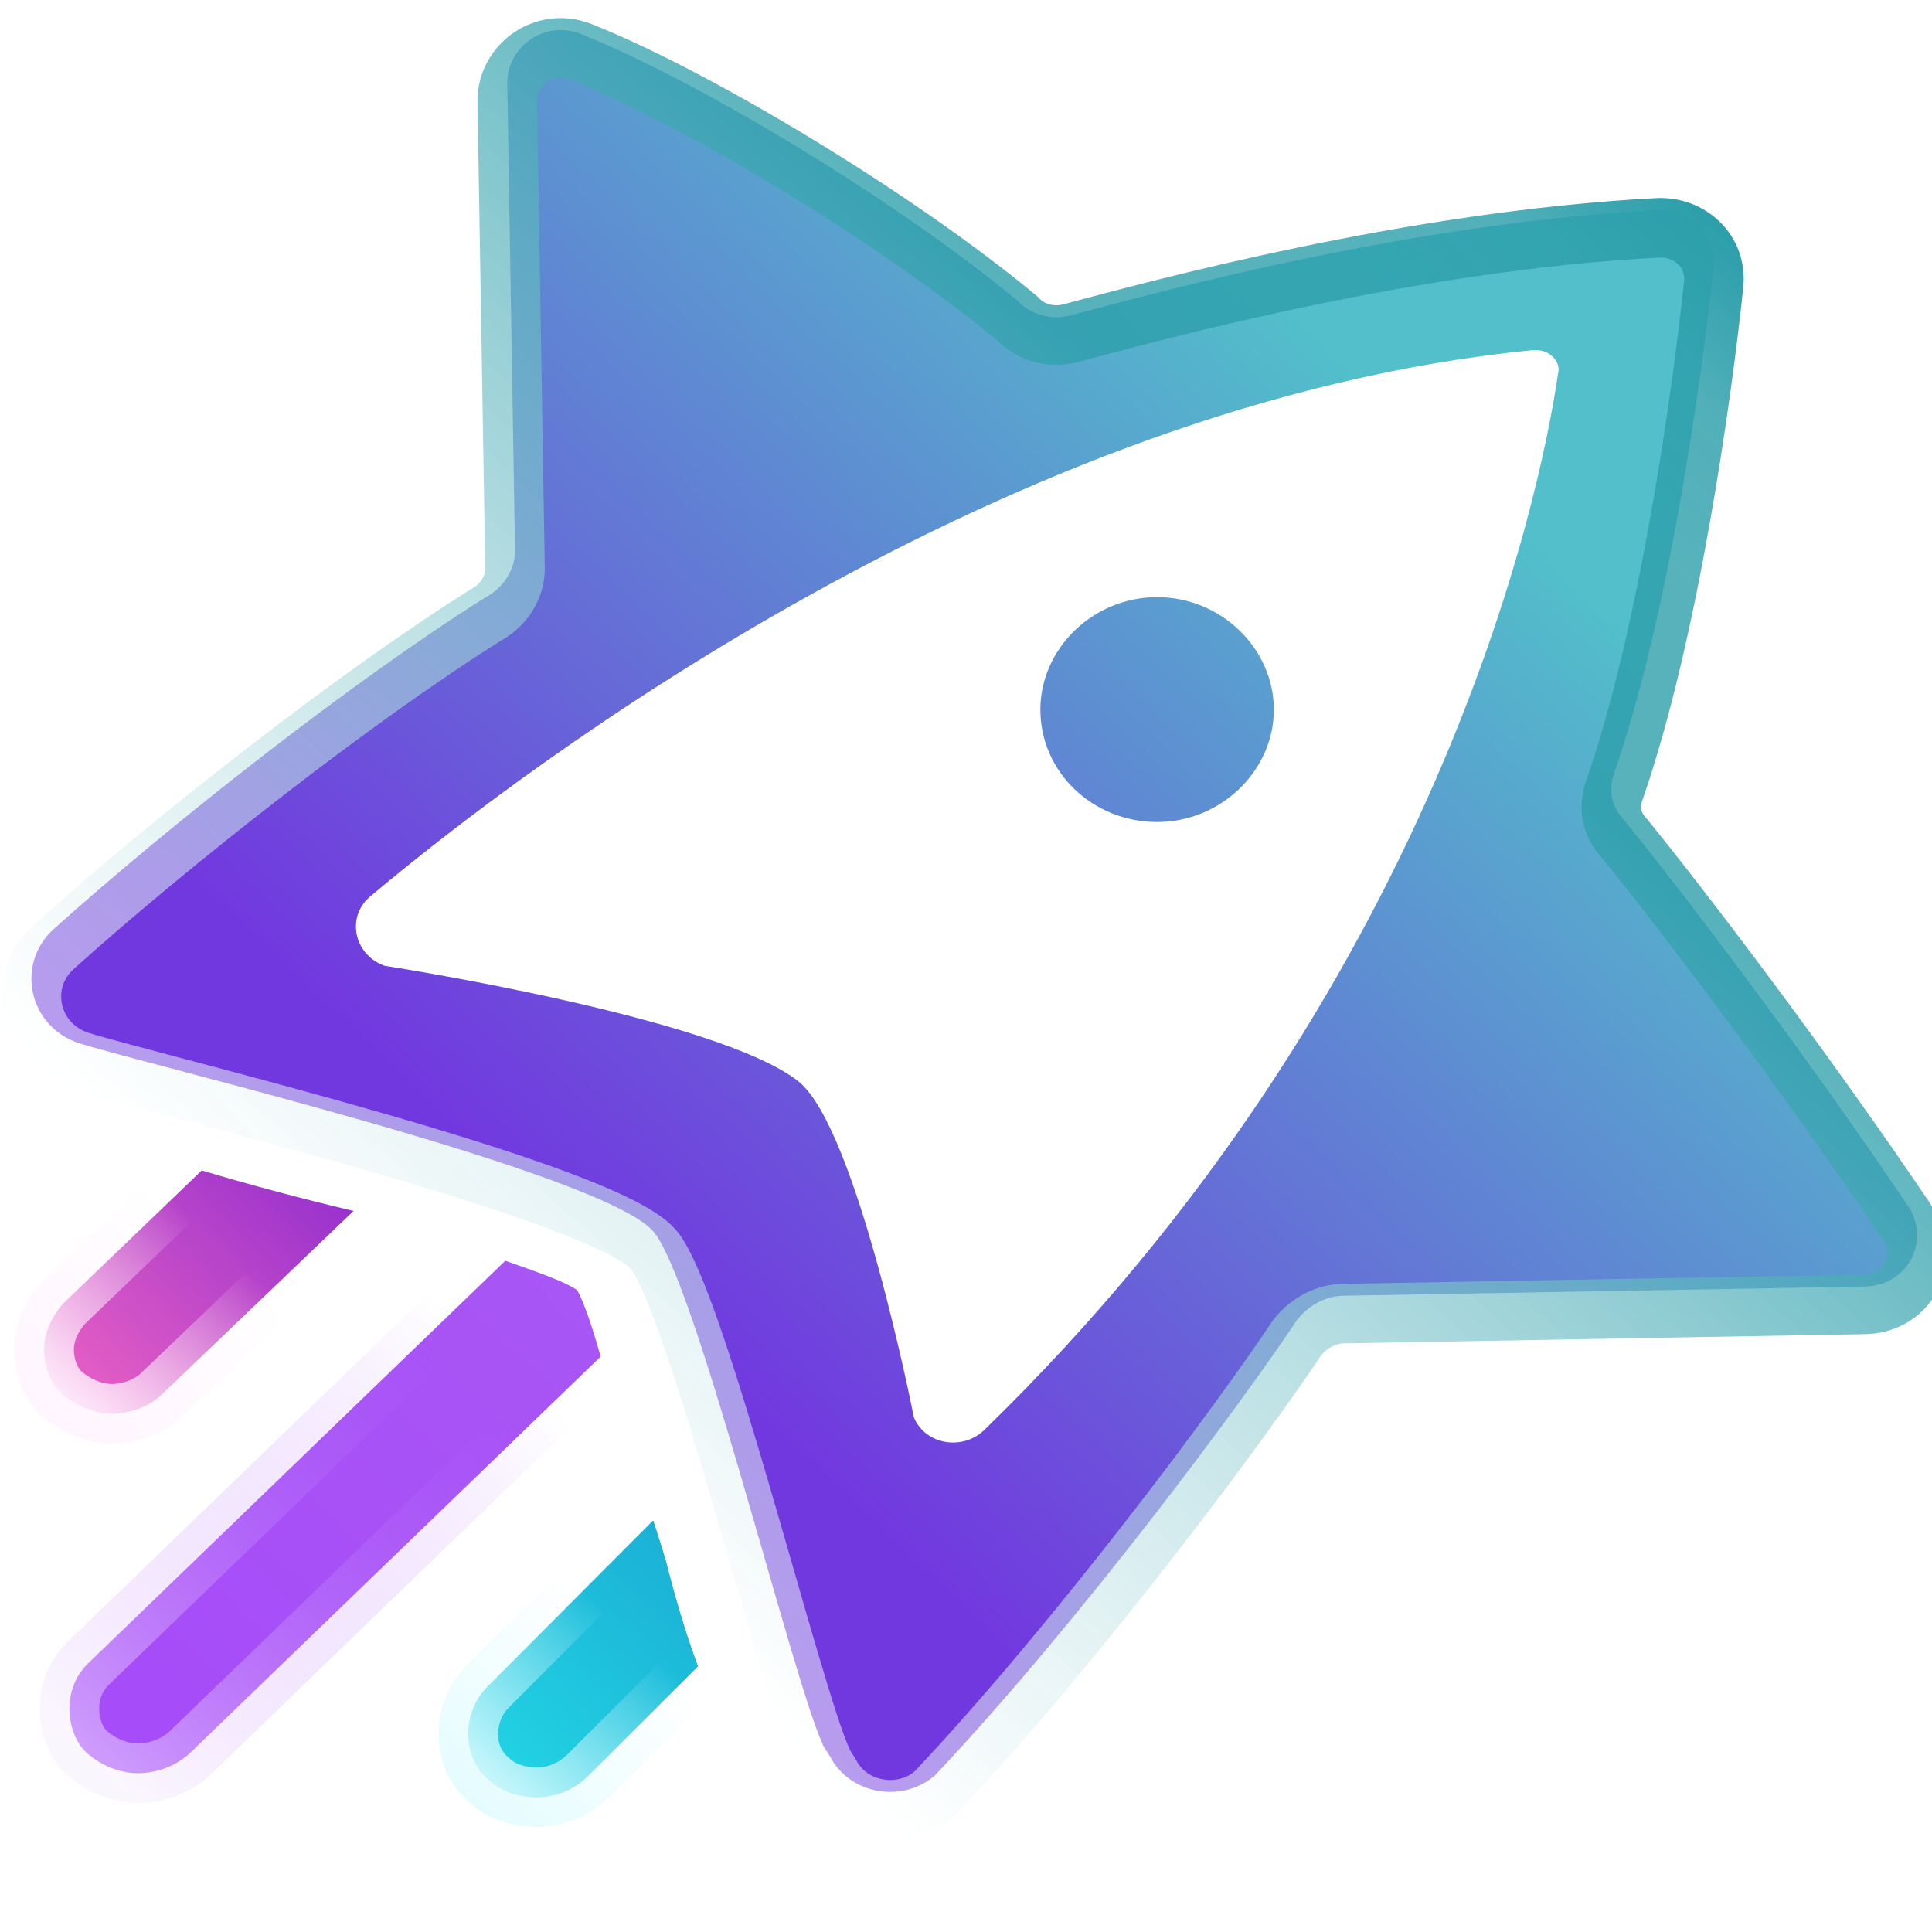 <svg width="38" height="38" viewBox="0 0 38 38" fill="none" xmlns="http://www.w3.org/2000/svg">
<g clip-path="url(#clip0_0_3)">
<path d="M36.651 25.305L26.433 25.486C26.089 25.486 25.744 25.667 25.515 25.957C24.481 27.517 21.267 31.867 18.396 34.913C17.784 35.456 16.789 35.312 16.368 34.623C16.291 34.478 16.177 34.333 16.177 34.296C15.564 32.955 13.689 25.196 12.847 24.217C11.814 23.057 2.935 20.954 1.557 20.519C0.562 20.193 0.295 18.96 1.06 18.271C3.318 16.241 6.954 13.377 9.556 11.745C9.9 11.564 10.13 11.201 10.13 10.839L9.977 1.63C9.977 0.905 10.742 0.361 11.469 0.687C13.651 1.557 17.554 3.878 20.004 5.908C20.271 6.198 20.692 6.307 21.075 6.198C22.836 5.727 27.772 4.385 32.594 4.131C33.245 4.095 33.781 4.603 33.704 5.255C33.475 7.431 32.824 12.108 31.753 15.19C31.638 15.516 31.676 15.842 31.944 16.132C32.977 17.401 35.426 20.592 37.57 23.782C37.952 24.471 37.493 25.305 36.651 25.305Z" fill="white"/>
<path d="M25.055 13.957C25.055 15.153 24.022 16.168 22.759 16.168C21.496 16.168 20.463 15.19 20.463 13.957C20.463 12.76 21.496 11.745 22.759 11.745C24.022 11.745 25.055 12.76 25.055 13.957ZM36.651 25.305L26.433 25.486C26.089 25.486 25.744 25.667 25.515 25.957C24.481 27.517 21.267 31.867 18.396 34.913C17.784 35.456 16.789 35.312 16.368 34.623C16.291 34.478 16.177 34.333 16.177 34.296C15.564 32.955 13.689 25.196 12.847 24.217C11.814 23.057 2.935 20.954 1.557 20.519C0.562 20.193 0.295 18.96 1.06 18.271C3.318 16.241 6.954 13.377 9.556 11.745C9.9 11.564 10.13 11.201 10.13 10.839L9.977 1.63C9.977 0.905 10.742 0.361 11.469 0.687C13.651 1.557 17.554 3.878 20.004 5.908C20.271 6.198 20.692 6.307 21.075 6.198C22.836 5.727 27.772 4.385 32.594 4.131C33.245 4.095 33.781 4.603 33.704 5.255C33.475 7.431 32.824 12.108 31.753 15.19C31.638 15.516 31.676 15.842 31.944 16.132C32.977 17.401 35.426 20.592 37.57 23.782C37.952 24.471 37.493 25.305 36.651 25.305ZM30.643 7.358C30.719 7.104 30.451 6.851 30.145 6.887C19.812 7.902 10.36 15.044 7.298 17.619C6.8 18.017 6.954 18.779 7.566 18.996C7.566 18.996 14.148 20.012 15.717 21.28C16.866 22.223 17.975 27.879 17.975 27.879C18.205 28.423 18.932 28.532 19.353 28.133C28.27 19.468 30.298 9.751 30.643 7.358Z" fill="url(#paint0_linear_0_3)"/>
<path d="M13.153 30.924C13.077 30.598 12.962 30.272 12.847 29.909L9.556 33.209C9.326 33.462 9.211 33.789 9.211 34.115C9.211 34.478 9.364 34.804 9.632 35.022C9.862 35.239 10.206 35.348 10.551 35.348C10.933 35.348 11.278 35.203 11.546 34.949L13.727 32.774C13.536 32.266 13.345 31.65 13.153 30.924Z" fill="url(#paint1_linear_0_3)"/>
<path d="M11.355 25.377C11.087 25.196 10.551 25.015 9.939 24.797L1.749 32.701C1.481 32.955 1.366 33.281 1.366 33.607C1.366 33.934 1.481 34.296 1.749 34.514C2.017 34.731 2.361 34.876 2.706 34.876C3.05 34.876 3.394 34.768 3.701 34.514L11.814 26.683C11.661 26.139 11.508 25.667 11.355 25.377Z" fill="url(#paint2_linear_0_3)"/>
<path d="M3.968 23.021L1.251 25.631C1.022 25.885 0.868 26.211 0.868 26.538C0.868 26.864 0.983 27.227 1.251 27.444C1.519 27.662 1.864 27.807 2.208 27.807C2.552 27.807 2.935 27.662 3.165 27.444L6.954 23.818C5.882 23.565 4.81 23.274 3.968 23.021Z" fill="url(#paint3_linear_0_3)"/>
<path d="M13.153 30.924C13.077 30.598 12.962 30.272 12.847 29.909L9.556 33.209C9.326 33.462 9.211 33.789 9.211 34.115C9.211 34.478 9.364 34.804 9.632 35.022C9.862 35.239 10.206 35.348 10.551 35.348C10.933 35.348 11.278 35.203 11.546 34.949L13.727 32.774C13.536 32.266 13.345 31.65 13.153 30.924Z" fill="url(#paint4_linear_0_3)" stroke="url(#paint5_linear_0_3)" stroke-width="1.171"/>
<path d="M3.968 23.021L1.251 25.631C1.022 25.885 0.868 26.211 0.868 26.538C0.868 26.864 0.983 27.227 1.251 27.444C1.519 27.662 1.864 27.807 2.208 27.807C2.552 27.807 2.935 27.662 3.165 27.444L6.954 23.818C5.882 23.565 4.81 23.274 3.968 23.021Z" stroke="url(#paint6_linear_0_3)" stroke-width="1.171"/>
<path d="M11.355 25.377C11.087 25.196 10.551 25.015 9.939 24.797L1.749 32.701C1.481 32.955 1.366 33.281 1.366 33.607C1.366 33.934 1.481 34.296 1.749 34.514C2.017 34.731 2.361 34.876 2.706 34.876C3.05 34.876 3.394 34.768 3.701 34.514L11.814 26.683C11.661 26.139 11.508 25.667 11.355 25.377Z" stroke="url(#paint7_linear_0_3)" stroke-opacity="0.5" stroke-width="1.171"/>
<g filter="url(#filter0_ii_0_3)">
<path d="M36.651 25.305L26.433 25.486C26.089 25.486 25.744 25.667 25.515 25.957C24.481 27.517 21.267 31.867 18.396 34.913C17.784 35.456 16.789 35.312 16.368 34.623C16.291 34.478 16.177 34.333 16.177 34.296C15.564 32.955 13.689 25.196 12.847 24.217C11.814 23.057 2.935 20.954 1.557 20.519C0.562 20.193 0.295 18.96 1.06 18.271C3.318 16.241 6.954 13.377 9.556 11.745C9.9 11.564 10.13 11.201 10.13 10.839L9.977 1.63C9.977 0.905 10.742 0.361 11.469 0.687C13.651 1.557 17.554 3.878 20.004 5.908C20.271 6.198 20.692 6.307 21.075 6.198C22.836 5.727 27.772 4.385 32.594 4.131C33.245 4.095 33.781 4.603 33.704 5.255C33.475 7.431 32.824 12.108 31.753 15.19C31.638 15.516 31.676 15.842 31.944 16.132C32.977 17.401 35.426 20.592 37.57 23.782C37.952 24.471 37.493 25.305 36.651 25.305Z" stroke="url(#paint8_linear_0_3)" stroke-width="1.171"/>
</g>
</g>
<defs>
<filter id="filter0_ii_0_3" x="0.031" y="0.003" width="38.261" height="36.061" filterUnits="userSpaceOnUse" color-interpolation-filters="sRGB">
<feFlood flood-opacity="0" result="BackgroundImageFix"/>
<feBlend mode="normal" in="SourceGraphic" in2="BackgroundImageFix" result="shape"/>
<feColorMatrix in="SourceAlpha" type="matrix" values="0 0 0 0 0 0 0 0 0 0 0 0 0 0 0 0 0 0 127 0" result="hardAlpha"/>
<feOffset dy="0.234"/>
<feGaussianBlur stdDeviation="0.117"/>
<feComposite in2="hardAlpha" operator="arithmetic" k2="-1" k3="1"/>
<feColorMatrix type="matrix" values="0 0 0 0 1 0 0 0 0 1 0 0 0 0 1 0 0 0 0.8 0"/>
<feBlend mode="normal" in2="shape" result="effect1_innerShadow_0_3"/>
<feColorMatrix in="SourceAlpha" type="matrix" values="0 0 0 0 0 0 0 0 0 0 0 0 0 0 0 0 0 0 127 0" result="hardAlpha"/>
<feOffset dy="0.117"/>
<feGaussianBlur stdDeviation="0.117"/>
<feComposite in2="hardAlpha" operator="arithmetic" k2="-1" k3="1"/>
<feColorMatrix type="matrix" values="0 0 0 0 0.442 0 0 0 0 0.442 0 0 0 0 0.442 0 0 0 0.4 0"/>
<feBlend mode="normal" in2="effect1_innerShadow_0_3" result="effect2_innerShadow_0_3"/>
</filter>
<linearGradient id="paint0_linear_0_3" x1="32.164" y1="5.059" x2="10.826" y2="27.582" gradientUnits="userSpaceOnUse">
<stop offset="0.174" stop-color="#52BFCA"/>
<stop offset="0.916" stop-color="#7238DF"/>
</linearGradient>
<linearGradient id="paint1_linear_0_3" x1="6.256" y1="37.963" x2="14.63" y2="29.275" gradientUnits="userSpaceOnUse">
<stop offset="0.188" stop-color="#25E2EA"/>
<stop offset="1" stop-color="#19A6D1"/>
</linearGradient>
<linearGradient id="paint2_linear_0_3" x1="-5.543" y1="41.206" x2="13.138" y2="21.822" gradientUnits="userSpaceOnUse">
<stop stop-color="#A443FD"/>
<stop offset="1" stop-color="#A959F3"/>
</linearGradient>
<linearGradient id="paint3_linear_0_3" x1="-2.371" y1="30.792" x2="6.889" y2="21.185" gradientUnits="userSpaceOnUse">
<stop offset="0.396" stop-color="#E55EC4"/>
<stop offset="1" stop-color="#8225D0"/>
</linearGradient>
<linearGradient id="paint4_linear_0_3" x1="6.256" y1="37.963" x2="14.63" y2="29.275" gradientUnits="userSpaceOnUse">
<stop offset="0.188" stop-color="#25E2EA"/>
<stop offset="1" stop-color="#19A6D1"/>
</linearGradient>
<linearGradient id="paint5_linear_0_3" x1="9.211" y1="35.611" x2="12.39" y2="32.13" gradientUnits="userSpaceOnUse">
<stop/>
<stop offset="0" stop-color="#E4FCFF"/>
<stop offset="1" stop-color="#E4FCFF" stop-opacity="0"/>
</linearGradient>
<linearGradient id="paint6_linear_0_3" x1="0.868" y1="27.676" x2="5.041" y2="23.175" gradientUnits="userSpaceOnUse">
<stop stop-color="#FFF5FE"/>
<stop offset="0.769" stop-color="#FFF5FE" stop-opacity="0"/>
</linearGradient>
<linearGradient id="paint7_linear_0_3" x1="1.792" y1="34.557" x2="10.757" y2="24.878" gradientUnits="userSpaceOnUse">
<stop stop-color="#F6EDFE"/>
<stop offset="0.851" stop-color="#A851F8" stop-opacity="0"/>
</linearGradient>
<linearGradient id="paint8_linear_0_3" x1="33.935" y1="3.9" x2="10.781" y2="29.542" gradientUnits="userSpaceOnUse">
<stop offset="0.009" stop-color="#2D9FAB"/>
<stop offset="0.089" stop-color="#2D9FAB" stop-opacity="0.824"/>
<stop offset="0.172" stop-color="#2D9FAB" stop-opacity="0.8"/>
<stop offset="0.302" stop-color="#2D9FAB" stop-opacity="0.8"/>
<stop offset="1" stop-color="white" stop-opacity="0.5"/>
</linearGradient>
<clipPath id="clip0_0_3">
<rect width="38" height="38" fill="white"/>
</clipPath>
</defs>
</svg>
